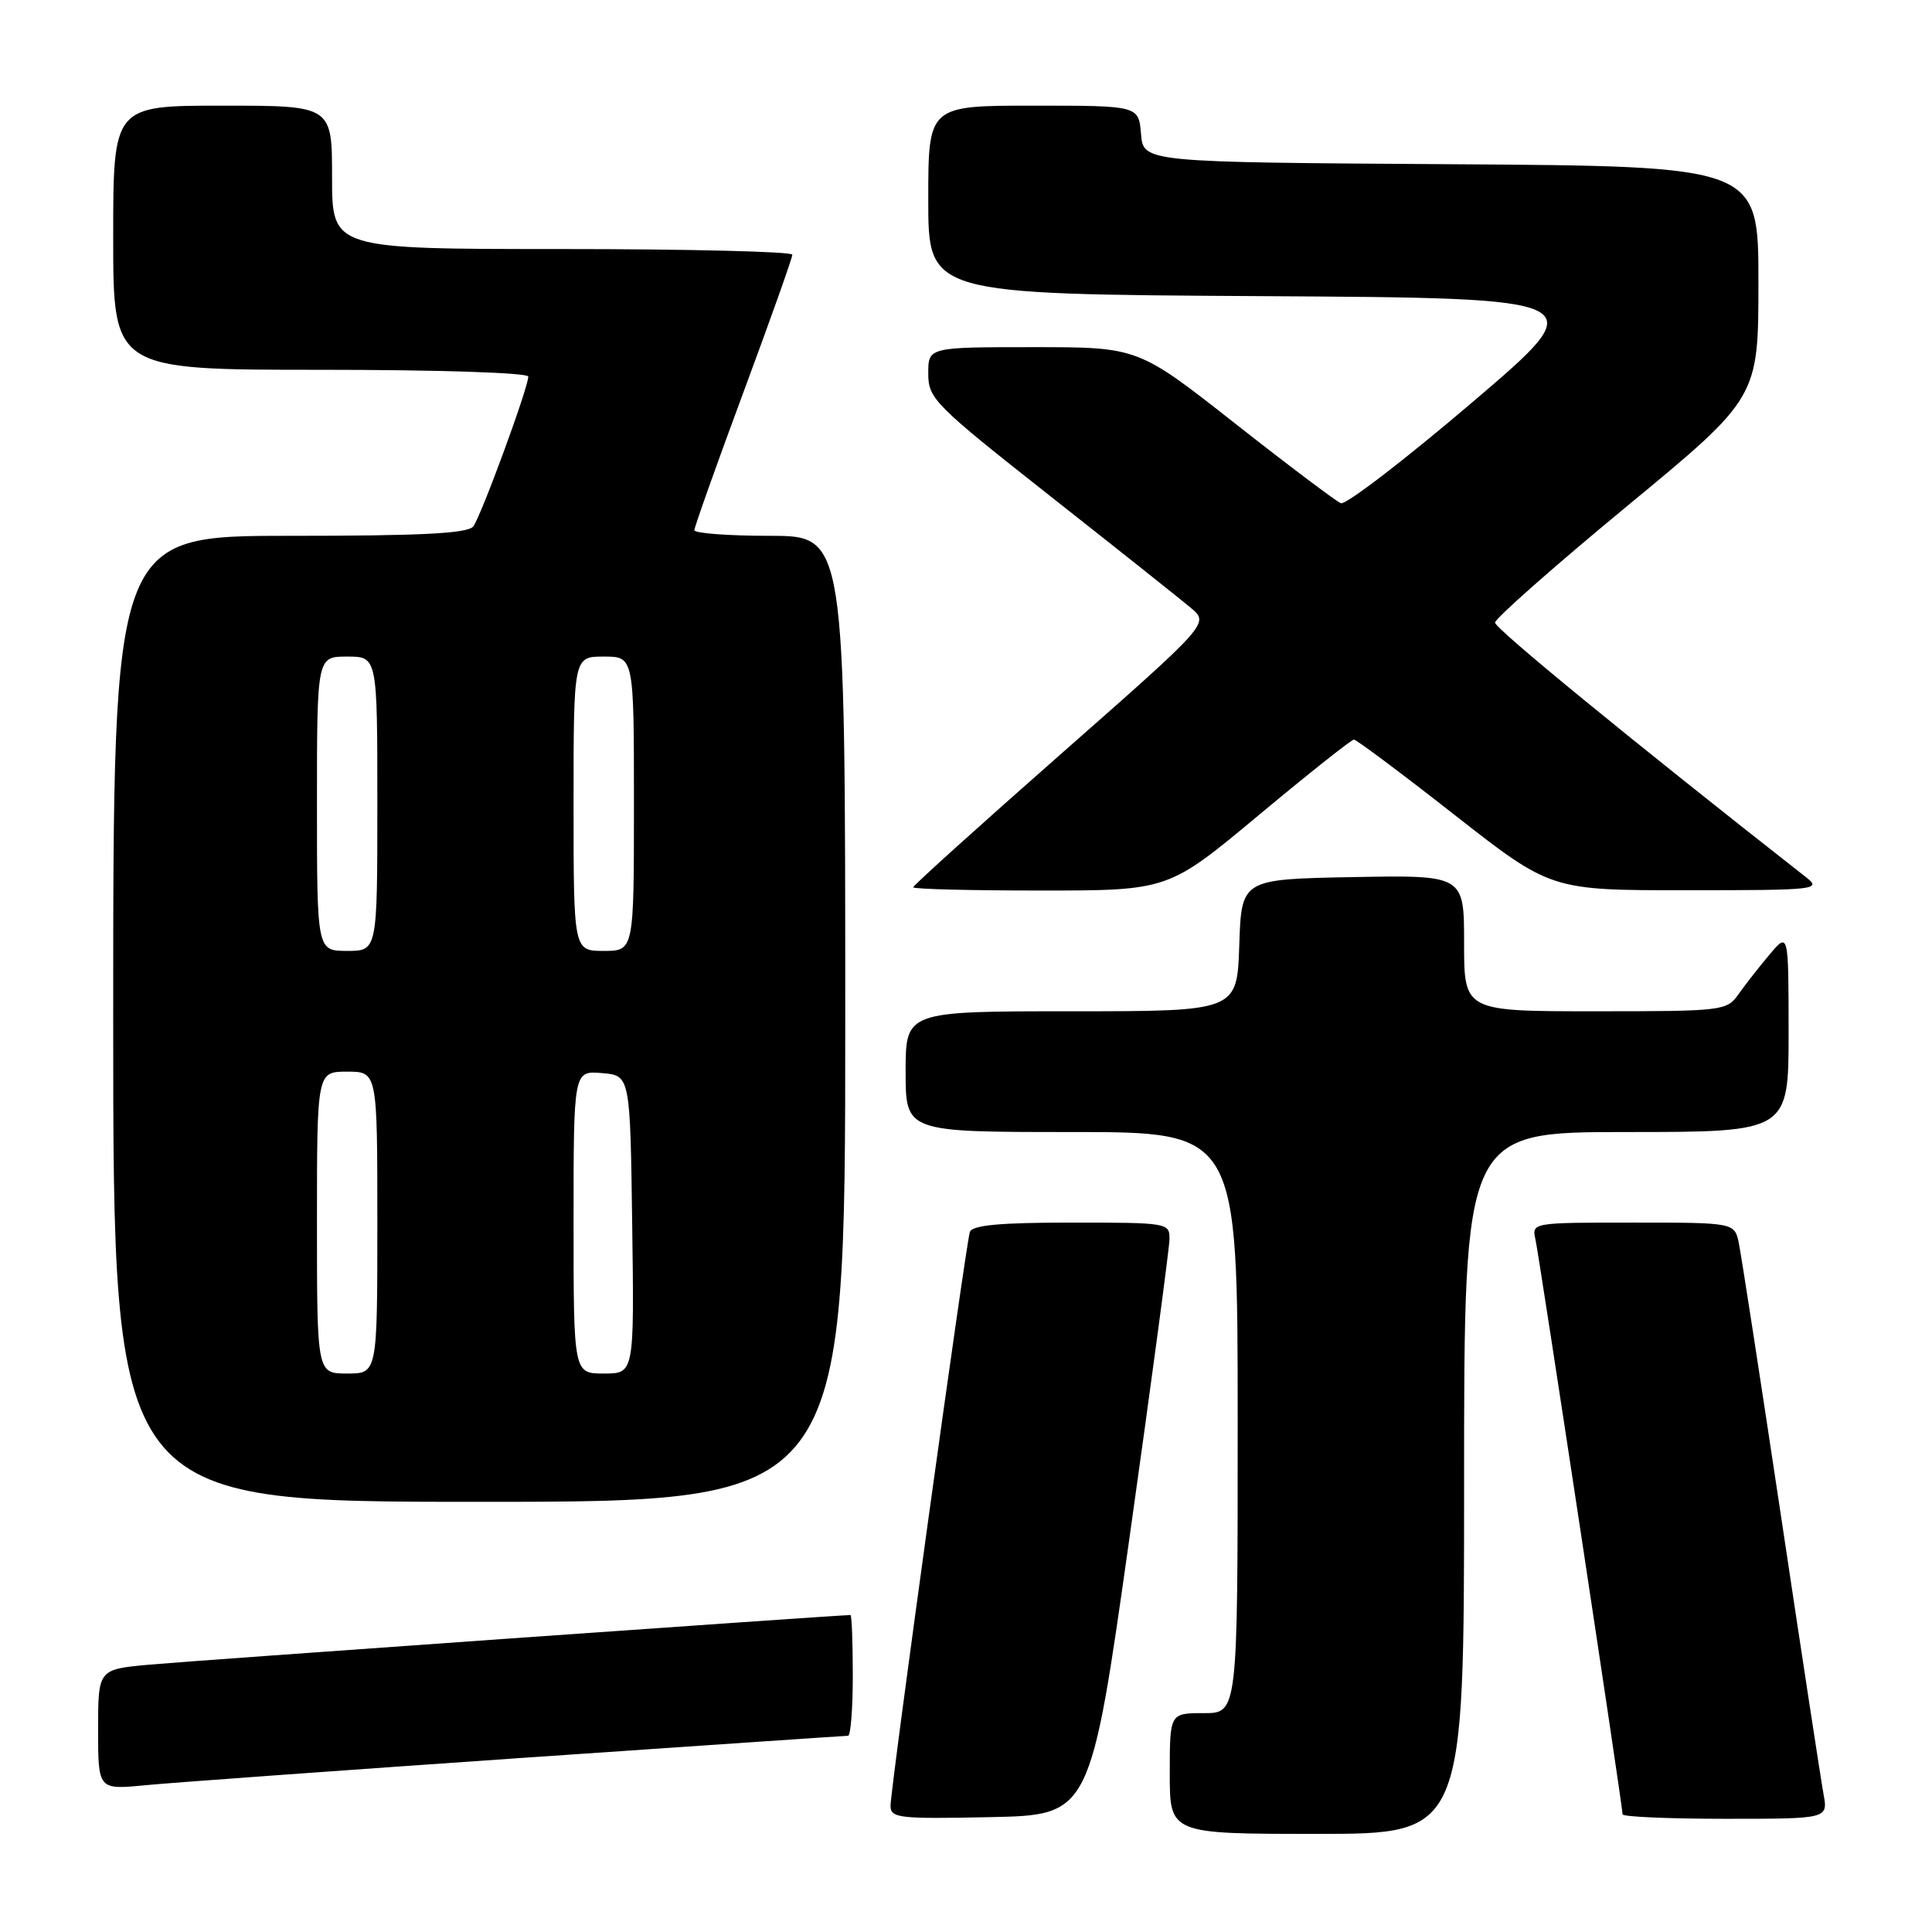 <?xml version="1.0" encoding="UTF-8" standalone="no"?>
<!DOCTYPE svg PUBLIC "-//W3C//DTD SVG 1.1//EN" "http://www.w3.org/Graphics/SVG/1.1/DTD/svg11.dtd" >
<svg xmlns="http://www.w3.org/2000/svg" xmlns:xlink="http://www.w3.org/1999/xlink" version="1.1" viewBox="0 0 256 256">
 <g >
 <path fill="currentColor"
d=" M 194.00 196.50 C 194.00 150.00 194.00 150.00 215.50 150.00 C 237.00 150.00 237.00 150.00 237.00 136.75 C 236.99 123.50 236.99 123.50 234.46 126.50 C 233.07 128.15 231.23 130.51 230.35 131.75 C 228.81 133.94 228.28 134.00 211.38 134.00 C 194.00 134.00 194.00 134.00 194.00 124.97 C 194.00 115.95 194.00 115.95 179.25 116.22 C 164.50 116.50 164.50 116.50 164.21 125.25 C 163.92 134.00 163.92 134.00 141.96 134.00 C 120.00 134.00 120.00 134.00 120.00 142.00 C 120.00 150.00 120.00 150.00 142.00 150.00 C 164.00 150.00 164.00 150.00 164.00 188.50 C 164.00 227.00 164.00 227.00 159.50 227.00 C 155.00 227.00 155.00 227.00 155.00 235.00 C 155.00 243.00 155.00 243.00 174.50 243.00 C 194.00 243.00 194.00 243.00 194.00 196.50 Z  M 149.70 203.50 C 152.57 183.15 154.93 165.49 154.96 164.25 C 155.00 162.03 154.83 162.00 141.97 162.00 C 132.44 162.00 128.82 162.34 128.51 163.25 C 127.97 164.87 118.00 236.94 118.00 239.28 C 118.00 240.91 119.11 241.03 131.24 240.78 C 144.48 240.50 144.48 240.50 149.70 203.50 Z  M 241.63 237.75 C 241.30 235.96 238.77 219.43 236.01 201.00 C 233.24 182.57 230.72 166.26 230.41 164.75 C 229.84 162.00 229.84 162.00 216.40 162.00 C 202.98 162.00 202.96 162.00 203.46 164.25 C 203.97 166.56 215.00 239.35 215.00 240.41 C 215.00 240.73 221.13 241.00 228.61 241.00 C 242.22 241.00 242.22 241.00 241.63 237.75 Z  M 68.62 232.97 C 92.34 231.34 112.02 230.00 112.37 230.00 C 112.72 230.00 113.00 226.40 113.00 222.00 C 113.00 217.60 112.86 214.00 112.69 214.00 C 111.11 214.00 24.85 220.10 19.75 220.58 C 13.00 221.20 13.00 221.20 13.00 229.18 C 13.00 237.16 13.00 237.16 19.25 236.55 C 22.69 236.22 44.90 234.61 68.62 232.97 Z  M 112.00 135.00 C 112.00 71.00 112.00 71.00 102.00 71.00 C 96.50 71.00 92.00 70.66 92.01 70.25 C 92.01 69.84 94.93 61.62 98.50 52.00 C 102.07 42.38 104.99 34.16 104.99 33.75 C 105.00 33.34 91.28 33.00 74.50 33.00 C 44.00 33.00 44.00 33.00 44.00 23.50 C 44.00 14.00 44.00 14.00 29.50 14.00 C 15.00 14.00 15.00 14.00 15.00 31.50 C 15.00 49.00 15.00 49.00 42.50 49.00 C 58.09 49.00 70.00 49.39 70.00 49.90 C 70.00 51.36 63.75 68.39 62.71 69.75 C 61.99 70.69 55.90 71.00 38.38 71.00 C 15.00 71.00 15.00 71.00 15.00 135.00 C 15.00 199.00 15.00 199.00 63.50 199.00 C 112.00 199.00 112.00 199.00 112.00 135.00 Z  M 166.80 108.00 C 173.40 102.50 179.07 98.00 179.40 98.00 C 179.73 98.00 185.74 102.49 192.75 107.99 C 205.50 117.97 205.50 117.97 223.50 117.96 C 240.74 117.96 241.41 117.88 239.30 116.23 C 216.24 98.15 198.10 83.29 198.10 82.50 C 198.11 81.95 205.96 75.02 215.55 67.10 C 233.00 52.70 233.00 52.70 233.00 37.36 C 233.00 22.02 233.00 22.02 192.25 21.76 C 151.50 21.50 151.50 21.50 151.19 17.75 C 150.88 14.00 150.88 14.00 136.94 14.00 C 123.00 14.00 123.00 14.00 123.00 26.49 C 123.00 38.98 123.00 38.98 167.14 39.24 C 211.29 39.50 211.29 39.50 195.06 53.33 C 186.14 60.93 178.31 66.94 177.67 66.68 C 177.03 66.42 170.72 61.67 163.65 56.11 C 150.80 46.00 150.80 46.00 136.90 46.00 C 123.00 46.00 123.00 46.00 123.00 49.50 C 123.00 52.82 123.79 53.62 139.18 65.75 C 148.08 72.76 156.45 79.42 157.80 80.55 C 160.24 82.60 160.24 82.60 140.62 99.87 C 129.83 109.37 121.00 117.33 121.00 117.57 C 121.00 117.81 128.61 118.00 137.91 118.00 C 154.81 118.00 154.81 118.00 166.80 108.00 Z  M 42.00 162.00 C 42.00 142.00 42.00 142.00 46.00 142.00 C 50.00 142.00 50.00 142.00 50.00 162.00 C 50.00 182.00 50.00 182.00 46.00 182.00 C 42.00 182.00 42.00 182.00 42.00 162.00 Z  M 76.00 161.94 C 76.00 141.88 76.00 141.88 79.75 142.19 C 83.50 142.50 83.50 142.50 83.77 162.25 C 84.04 182.00 84.04 182.00 80.02 182.00 C 76.00 182.00 76.00 182.00 76.00 161.94 Z  M 42.00 106.50 C 42.00 87.00 42.00 87.00 46.00 87.00 C 50.00 87.00 50.00 87.00 50.00 106.50 C 50.00 126.00 50.00 126.00 46.00 126.00 C 42.00 126.00 42.00 126.00 42.00 106.50 Z  M 76.00 106.50 C 76.00 87.00 76.00 87.00 80.00 87.00 C 84.00 87.00 84.00 87.00 84.00 106.50 C 84.00 126.00 84.00 126.00 80.00 126.00 C 76.00 126.00 76.00 126.00 76.00 106.50 Z "/>
</g>
</svg>